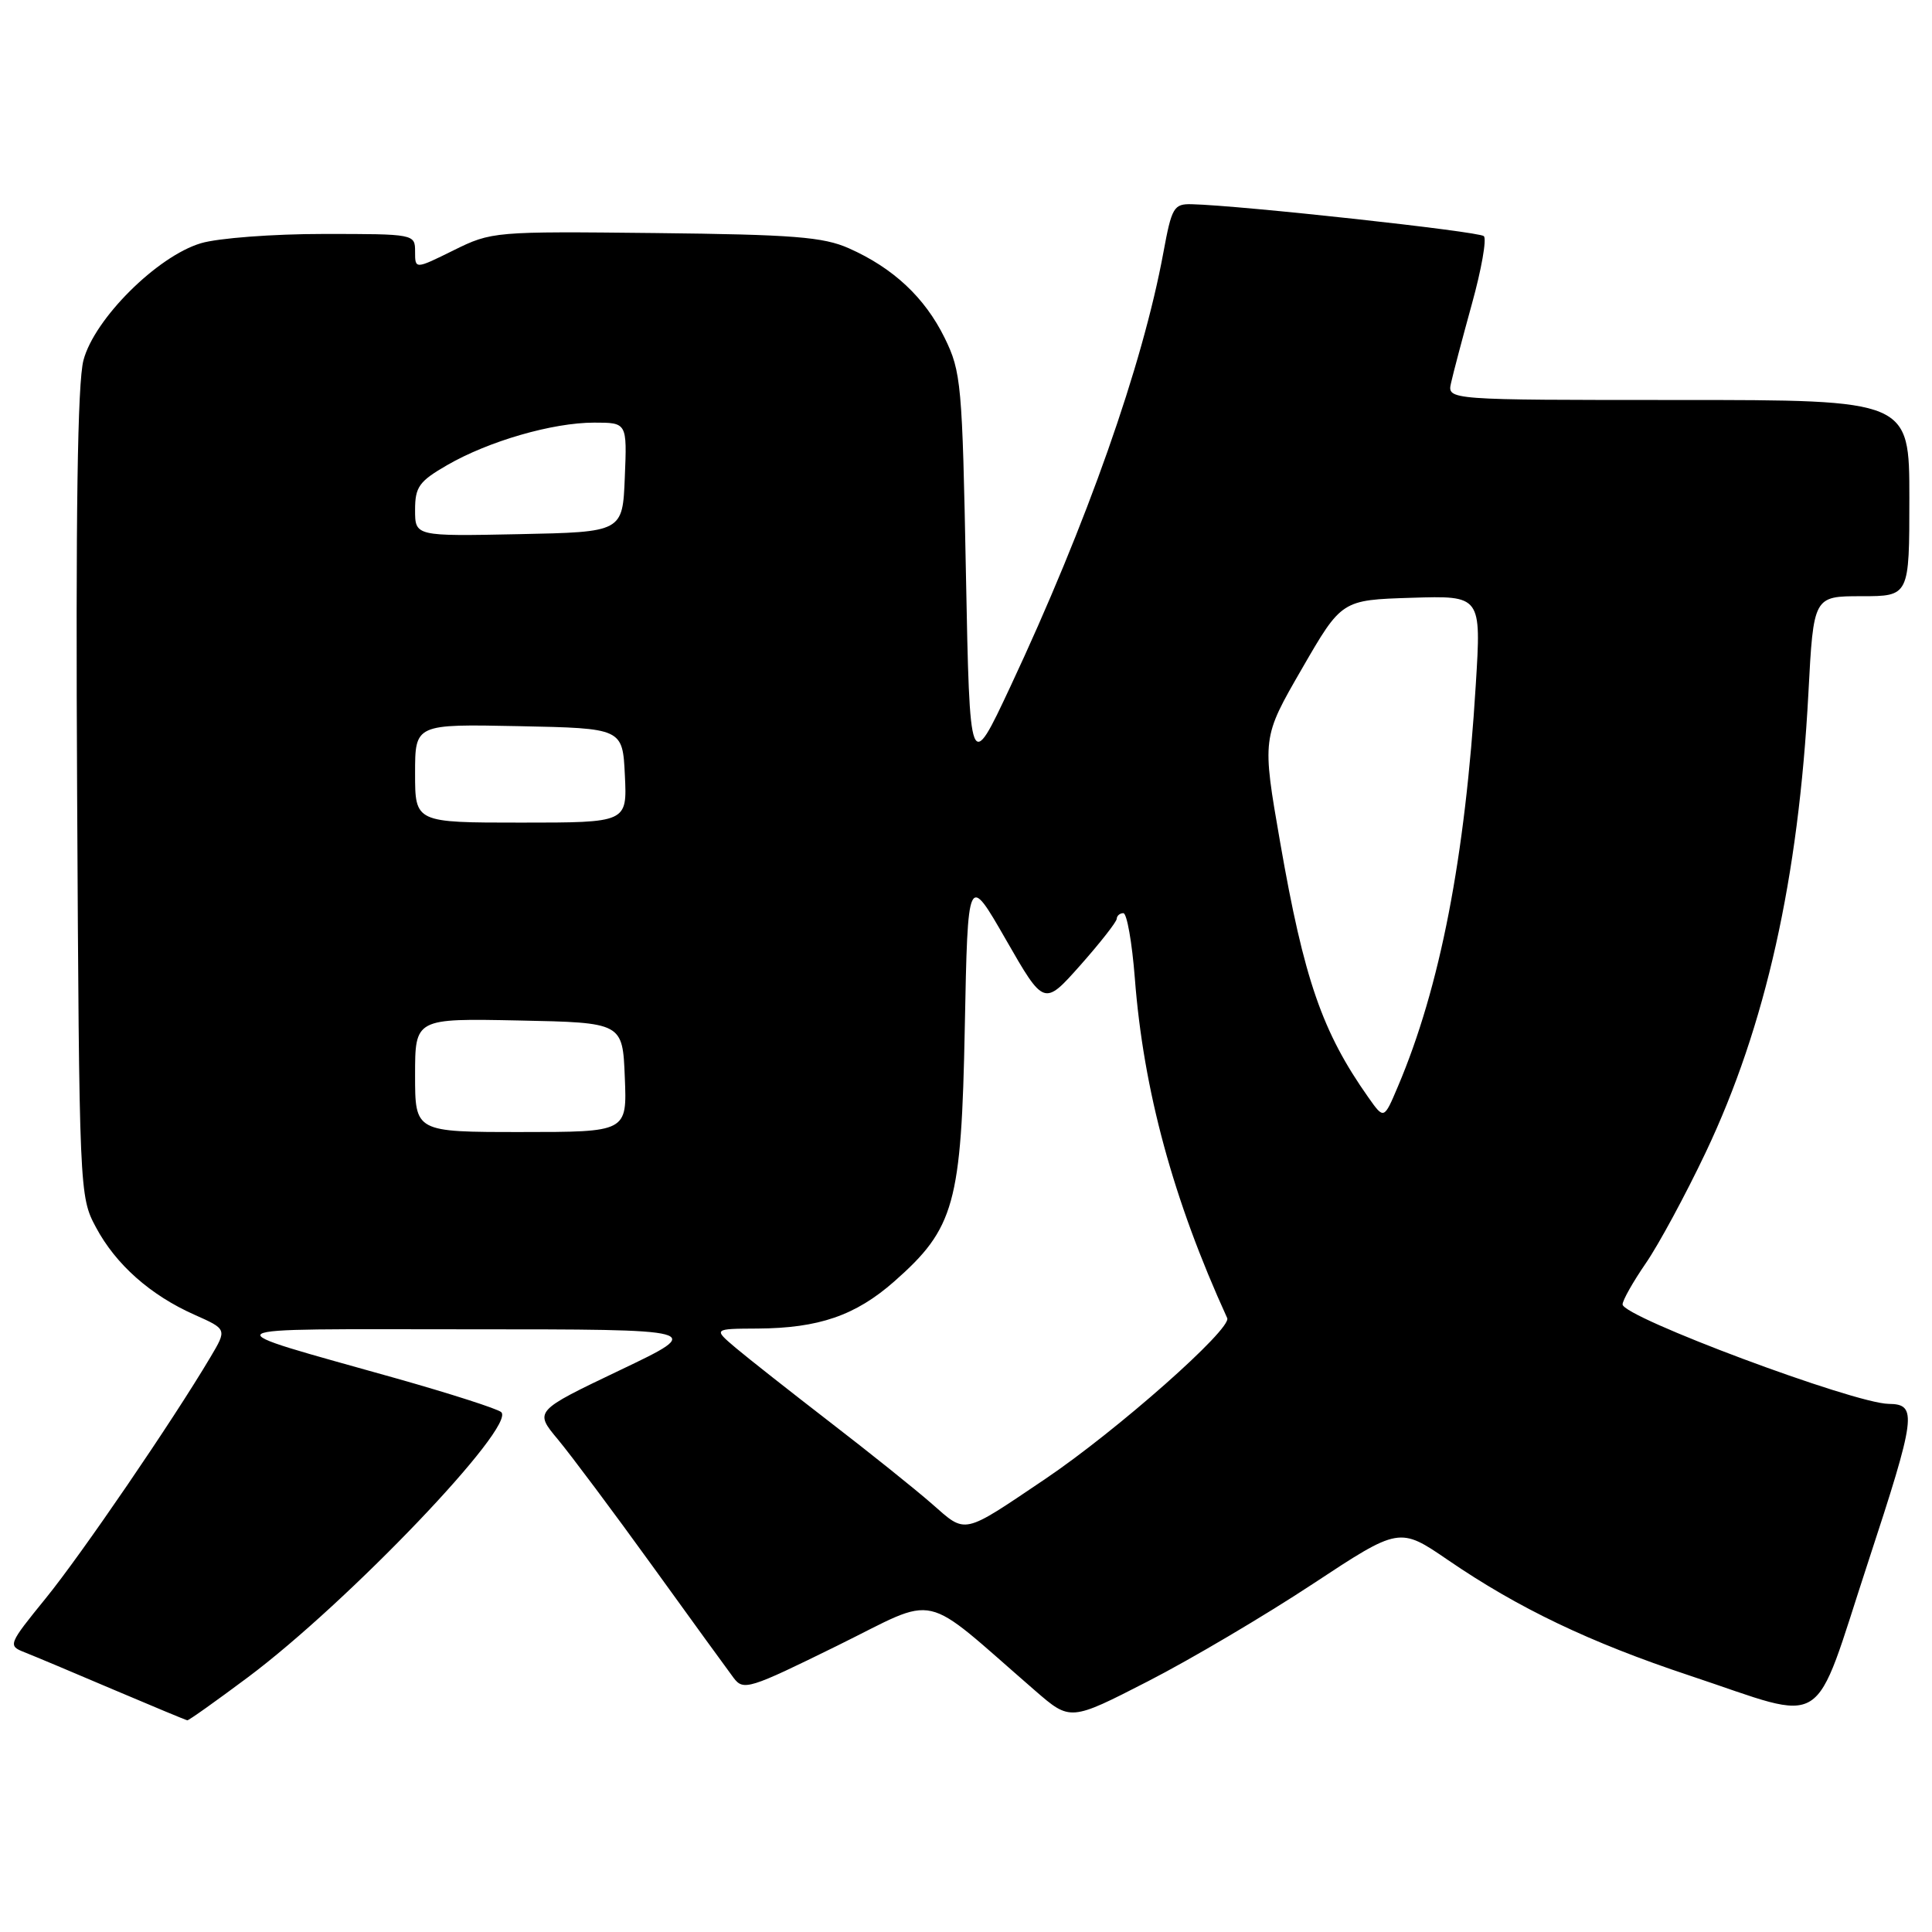 <?xml version="1.0" encoding="UTF-8" standalone="no"?>
<!DOCTYPE svg PUBLIC "-//W3C//DTD SVG 1.1//EN" "http://www.w3.org/Graphics/SVG/1.1/DTD/svg11.dtd" >
<svg xmlns="http://www.w3.org/2000/svg" xmlns:xlink="http://www.w3.org/1999/xlink" version="1.1" viewBox="0 0 256 256">
 <g >
 <path fill="currentColor"
d=" M 32.82 222.27 C 46.10 212.35 68.47 188.94 66.41 187.11 C 65.91 186.67 59.65 184.66 52.50 182.64 C 27.47 175.59 26.67 176.13 62.00 176.14 C 93.50 176.14 93.50 176.14 82.14 181.56 C 70.79 186.98 70.79 186.98 73.93 190.74 C 75.65 192.81 81.29 200.35 86.45 207.50 C 91.61 214.65 96.45 221.32 97.21 222.33 C 98.51 224.05 99.25 223.82 110.91 218.08 C 124.69 211.30 121.72 210.63 137.16 224.02 C 141.82 228.06 141.82 228.06 152.11 222.78 C 157.77 219.88 167.58 214.08 173.92 209.90 C 185.43 202.31 185.43 202.31 191.89 206.73 C 201.20 213.10 210.64 217.62 223.88 222.02 C 242.54 228.22 240.04 229.81 247.52 207.03 C 253.90 187.60 254.10 186.06 250.26 186.02 C 245.64 185.96 215.00 174.51 215.00 172.84 C 215.00 172.30 216.39 169.84 218.09 167.37 C 219.79 164.90 223.36 158.29 226.02 152.69 C 233.95 135.98 238.32 116.42 239.62 91.89 C 240.30 79.00 240.30 79.00 246.65 79.00 C 253.00 79.00 253.00 79.00 253.00 66.00 C 253.00 53.00 253.00 53.00 222.38 53.00 C 191.77 53.00 191.77 53.00 192.27 50.75 C 192.54 49.51 193.79 44.79 195.04 40.25 C 196.30 35.71 197.01 31.68 196.62 31.29 C 196.00 30.67 164.44 27.22 157.92 27.06 C 155.53 27.00 155.26 27.47 154.16 33.43 C 151.40 48.42 144.03 69.32 133.88 90.98 C 128.50 102.46 128.50 102.46 127.99 75.98 C 127.51 50.84 127.37 49.26 125.17 44.77 C 122.54 39.42 118.36 35.51 112.48 32.90 C 109.09 31.39 105.09 31.08 86.83 30.88 C 65.49 30.65 65.13 30.68 60.10 33.17 C 55.00 35.69 55.00 35.69 55.00 33.35 C 55.00 31.01 54.93 31.00 42.87 31.00 C 36.17 31.00 28.89 31.55 26.62 32.23 C 20.83 33.96 12.51 42.24 11.06 47.73 C 10.27 50.68 10.02 68.16 10.22 105.23 C 10.50 157.98 10.52 158.54 12.71 162.62 C 15.34 167.55 19.93 171.62 25.79 174.22 C 30.08 176.13 30.08 176.13 27.89 179.82 C 22.85 188.31 10.81 205.94 6.07 211.77 C 1.09 217.90 1.03 218.06 3.24 218.93 C 4.48 219.42 9.78 221.64 15.00 223.87 C 20.23 226.09 24.65 227.93 24.82 227.95 C 25.00 227.98 28.60 225.42 32.82 222.27 Z  M 123.50 199.28 C 121.30 197.35 115.22 192.48 110.00 188.46 C 104.78 184.43 99.15 180.00 97.50 178.61 C 94.50 176.07 94.50 176.07 100.38 176.04 C 108.50 175.99 113.36 174.31 118.48 169.81 C 126.49 162.76 127.39 159.52 127.84 136.11 C 128.24 115.71 128.24 115.71 133.29 124.51 C 138.34 133.31 138.34 133.31 143.14 127.91 C 145.78 124.93 147.95 122.16 147.97 121.75 C 147.99 121.34 148.38 121.00 148.85 121.00 C 149.32 121.00 150.00 124.87 150.37 129.60 C 151.51 144.47 155.44 158.95 162.61 174.65 C 163.26 176.07 147.99 189.57 138.50 195.97 C 127.43 203.43 128.07 203.29 123.50 199.28 Z  M 55.00 142.47 C 55.00 134.94 55.00 134.94 68.75 135.22 C 82.50 135.50 82.50 135.50 82.79 142.75 C 83.09 150.00 83.09 150.00 69.04 150.00 C 55.00 150.00 55.00 150.00 55.00 142.47 Z  M 181.32 145.42 C 175.20 136.75 172.79 129.78 169.63 111.63 C 167.22 97.77 167.22 97.77 172.50 88.63 C 177.77 79.50 177.77 79.50 187.03 79.21 C 196.28 78.92 196.28 78.92 195.55 90.71 C 194.15 113.65 190.82 130.82 185.22 143.99 C 183.38 148.34 183.38 148.34 181.32 145.42 Z  M 55.00 102.47 C 55.00 95.94 55.00 95.94 68.75 96.22 C 82.50 96.50 82.50 96.50 82.80 102.75 C 83.10 109.00 83.10 109.00 69.05 109.00 C 55.00 109.00 55.00 109.00 55.00 102.47 Z  M 55.00 67.57 C 55.00 64.52 55.53 63.78 59.25 61.63 C 64.76 58.45 73.22 56.00 78.73 56.00 C 83.09 56.00 83.09 56.00 82.79 63.25 C 82.50 70.50 82.50 70.50 68.75 70.78 C 55.00 71.06 55.00 71.06 55.00 67.57 Z "/>
</g>
</svg>